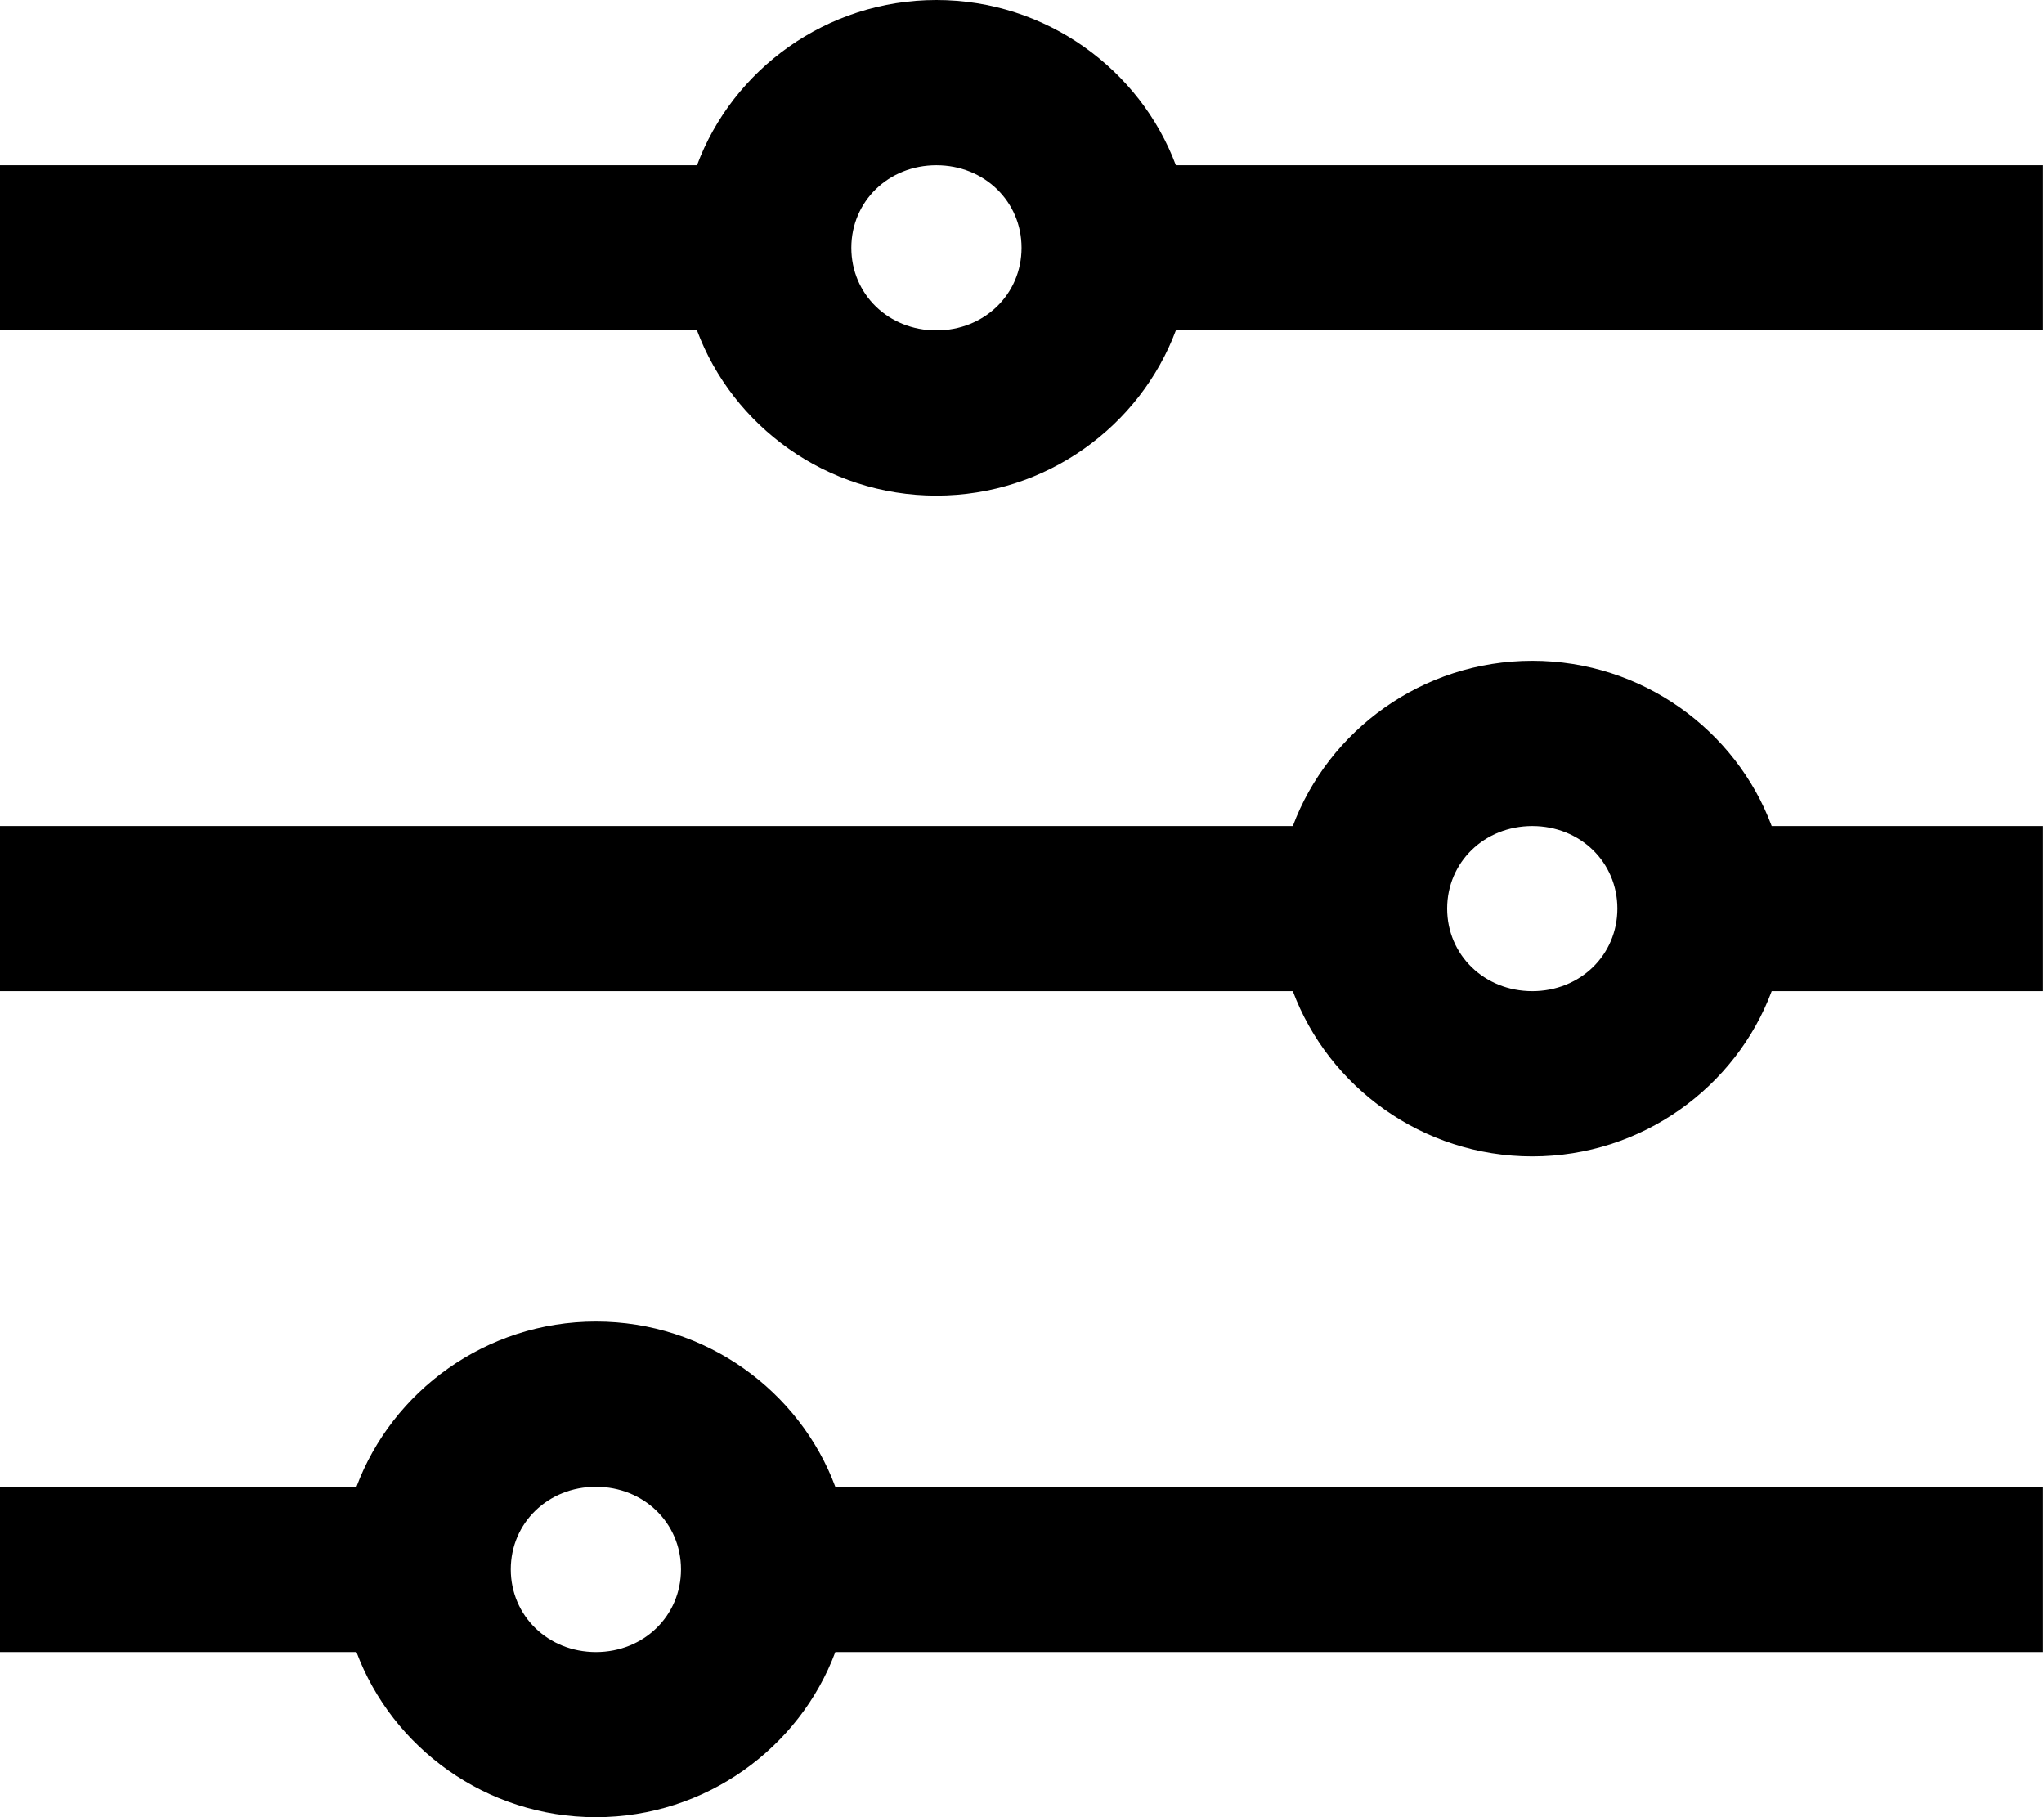 <svg width="18" height="16" viewBox="0 0 18 16" fill="none" xmlns="http://www.w3.org/2000/svg">
<path d="M8.246 0C7.277 0 6.451 0.614 6.138 1.455H0V2.909H6.138C6.451 3.75 7.277 4.364 8.246 4.364C9.215 4.364 10.041 3.75 10.355 2.909H17.992V1.455H10.355C10.041 0.614 9.215 0 8.246 0ZM8.246 1.455C8.668 1.455 8.996 1.773 8.996 2.182C8.996 2.591 8.668 2.909 8.246 2.909C7.824 2.909 7.497 2.591 7.497 2.182C7.497 1.773 7.824 1.455 8.246 1.455ZM13.494 5.818C12.524 5.818 11.699 6.432 11.385 7.273H0V8.727H11.385C11.699 9.568 12.524 10.182 13.494 10.182C14.463 10.182 15.289 9.568 15.602 8.727H17.992V7.273H15.602C15.289 6.432 14.463 5.818 13.494 5.818ZM13.494 7.273C13.915 7.273 14.243 7.591 14.243 8C14.243 8.409 13.915 8.727 13.494 8.727C13.072 8.727 12.744 8.409 12.744 8C12.744 7.591 13.072 7.273 13.494 7.273ZM5.248 11.636C4.278 11.636 3.453 12.25 3.139 13.091H0V14.546H3.139C3.453 15.386 4.278 16 5.248 16C6.217 16 7.043 15.386 7.356 14.546H17.992V13.091H7.356C7.043 12.25 6.217 11.636 5.248 11.636ZM5.248 13.091C5.669 13.091 5.997 13.409 5.997 13.818C5.997 14.227 5.669 14.546 5.248 14.546C4.826 14.546 4.498 14.227 4.498 13.818C4.498 13.409 4.826 13.091 5.248 13.091Z" fill="currentColor"/>
</svg>
